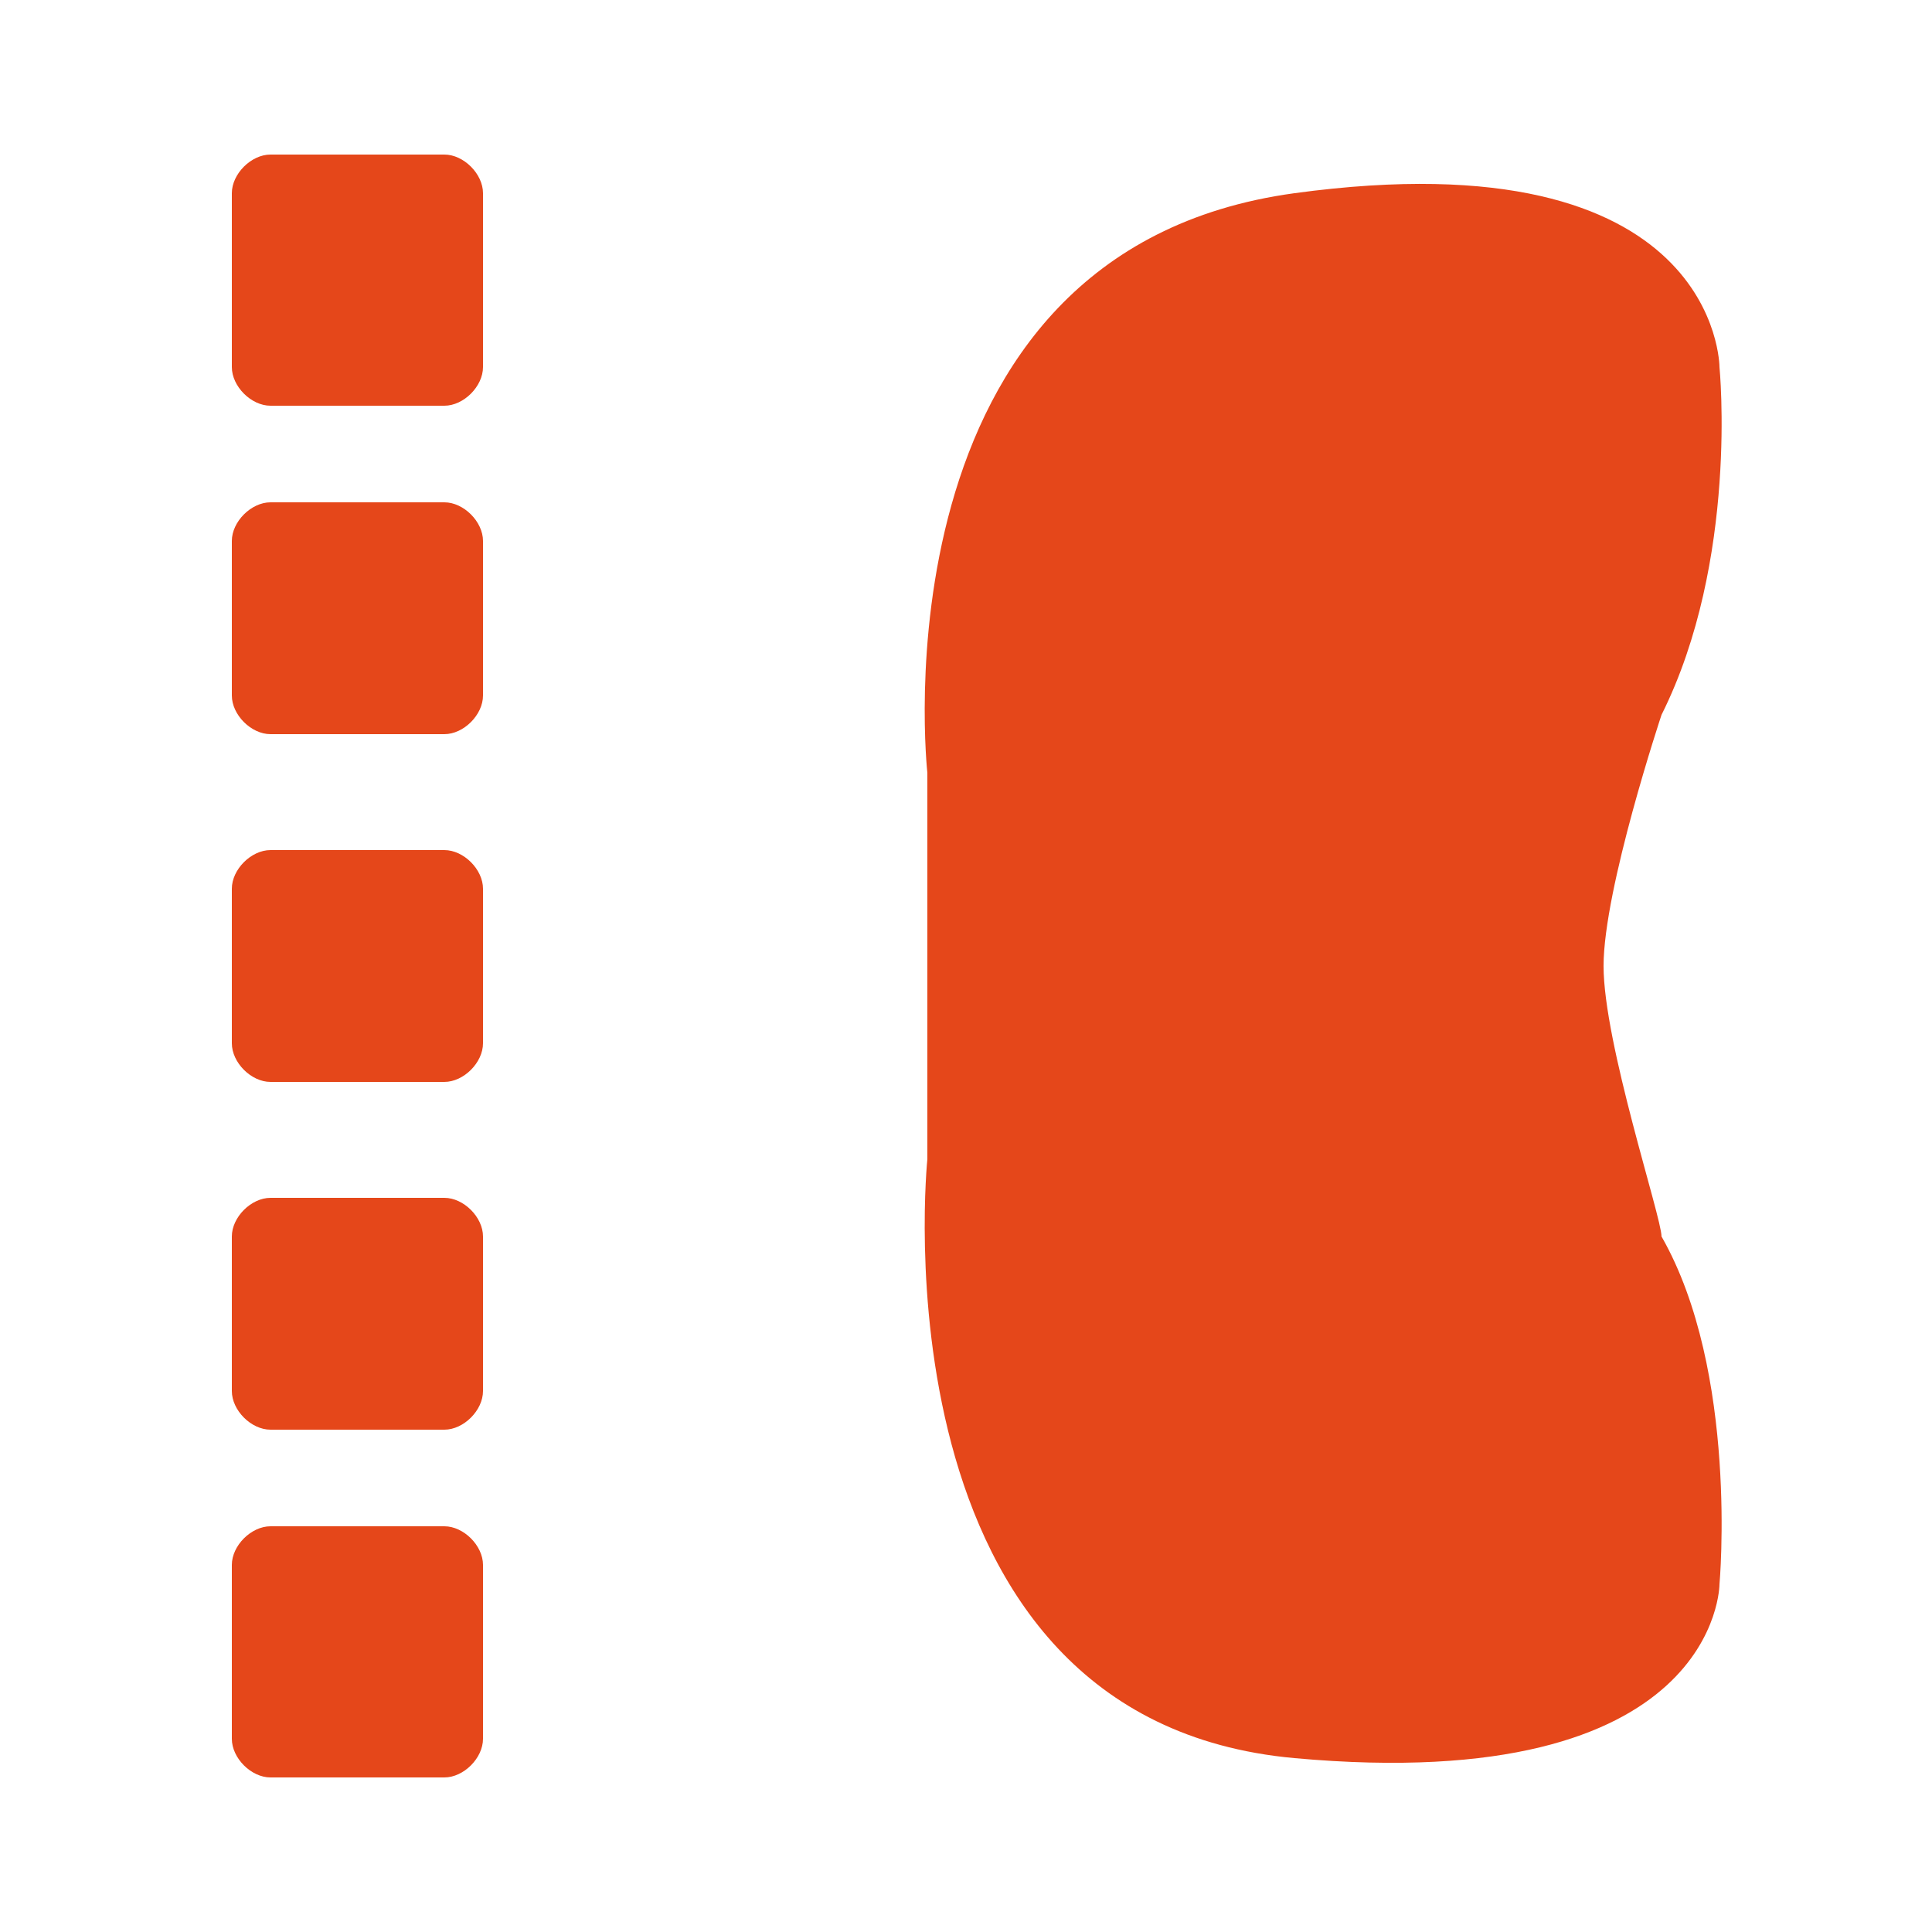 <?xml version="1.0" encoding="utf-8"?>
<!-- Generator: Adobe Illustrator 26.3.1, SVG Export Plug-In . SVG Version: 6.00 Build 0)  -->
<svg version="1.1" id="Layer_1" xmlns="http://www.w3.org/2000/svg" xmlns:xlink="http://www.w3.org/1999/xlink" x="0px" y="0px"
	 viewBox="0 0 10 10" style="enable-background:new 0 0 10 10;" xml:space="preserve">
<style type="text/css">
	.st0{fill:#E5471A;}
</style>
<g>
	<path class="st0" d="M1.2,1.9c0,0.1,0.1,0.2,0.2,0.2h0.9c0.1,0,0.2-0.1,0.2-0.2V1c0-0.1-0.1-0.2-0.2-0.2H1.4C1.3,0.8,1.2,0.9,1.2,1
		V1.9z"/>
	<path class="st0" d="M1.2,3.6c0,0.1,0.1,0.2,0.2,0.2h0.9c0.1,0,0.2-0.1,0.2-0.2V2.8c0-0.1-0.1-0.2-0.2-0.2H1.4
		c-0.1,0-0.2,0.1-0.2,0.2V3.6z"/>
	<path class="st0" d="M1.2,5.4c0,0.1,0.1,0.2,0.2,0.2h0.9c0.1,0,0.2-0.1,0.2-0.2V4.6c0-0.1-0.1-0.2-0.2-0.2H1.4
		c-0.1,0-0.2,0.1-0.2,0.2V5.4z"/>
	<path class="st0" d="M1.2,7.2c0,0.1,0.1,0.2,0.2,0.2h0.9c0.1,0,0.2-0.1,0.2-0.2V6.4c0-0.1-0.1-0.2-0.2-0.2H1.4
		c-0.1,0-0.2,0.1-0.2,0.2V7.2z"/>
	<path class="st0" d="M1.2,9c0,0.1,0.1,0.2,0.2,0.2h0.9c0.1,0,0.2-0.1,0.2-0.2V8.1c0-0.1-0.1-0.2-0.2-0.2H1.4C1.3,7.9,1.2,8,1.2,8.1
		V9z"/>
	<path class="st0" d="M8.3,5c0-0.4,0.3-1.3,0.3-1.3c0.4-0.8,0.3-1.8,0.3-1.8s0-1.2-2.2-0.9S4.8,4,4.8,4v1v1c0,0-0.3,2.9,1.9,3.1
		c2.2,0.2,2.2-0.9,2.2-0.9s0.1-1.1-0.3-1.8C8.6,6.3,8.3,5.4,8.3,5z"/>
</g>
</svg>
